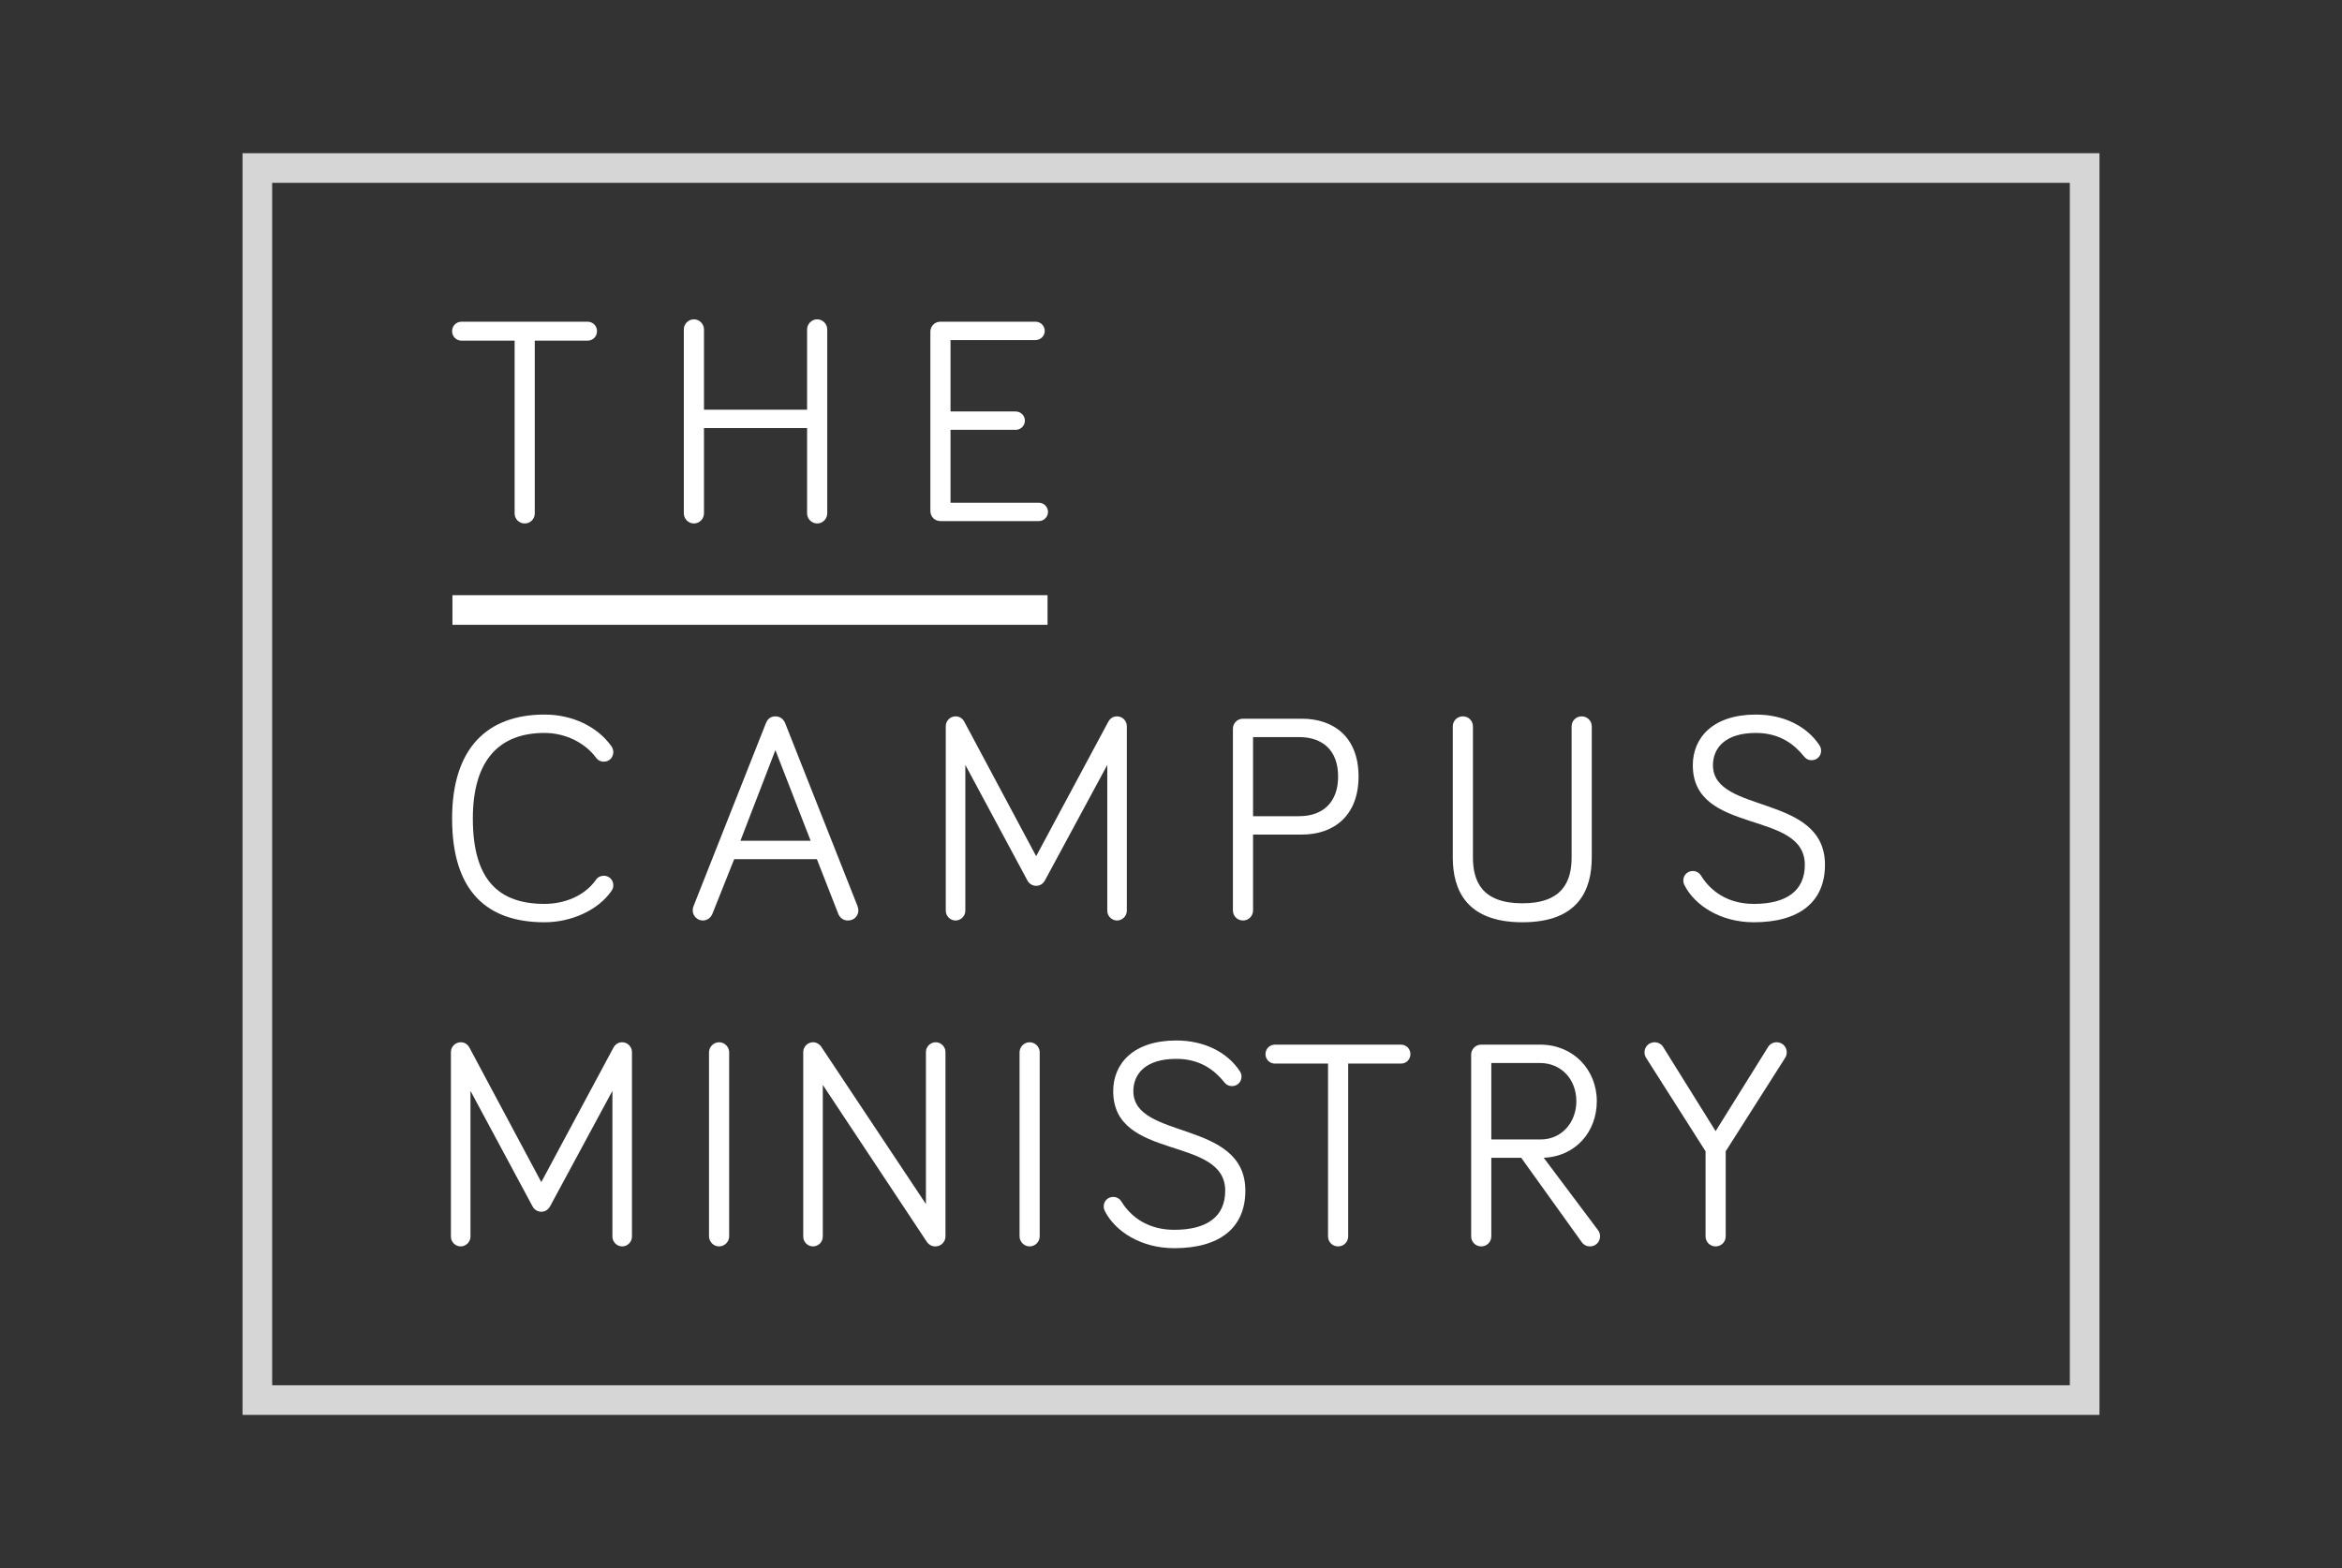 <?xml version="1.0" standalone="no"?>
<!DOCTYPE svg PUBLIC "-//W3C//DTD SVG 1.1//EN" "http://www.w3.org/Graphics/SVG/1.1/DTD/svg11.dtd">
<svg width="560px" height="375px" version="1.1" xmlns="http://www.w3.org/2000/svg" xmlns:xlink="http://www.w3.org/1999/xlink" xml:space="preserve" style="fill-rule:evenodd;clip-rule:evenodd;stroke-linejoin:round;stroke-miterlimit:1.414;">
    <rect width="100%" height="100%" fill="#333333" stroke="none"/>
    <g>
        <g id="Layer2">
            <g>
                <path d="M57.992,338.363L57.992,36.636L502.009,36.636L502.009,338.363L57.992,338.363ZM65.077,331.278L494.923,331.278L494.923,43.722L65.077,43.722L65.077,331.278Z" style="fill:white;fill-opacity:0.8;"/>
            </g>
            <g>
                <path d="M123.053,81.466L123.053,122.774C123.053,124.12 124.116,125.183 125.462,125.183C126.808,125.183 127.871,124.12 127.871,122.774L127.871,81.466L140.483,81.466C141.759,81.466 142.751,80.474 142.751,79.198C142.751,77.923 141.759,76.931 140.483,76.931L110.37,76.931C109.095,76.931 108.103,77.923 108.103,79.198C108.103,80.474 109.095,81.466 110.37,81.466L123.053,81.466Z" style="fill:white;fill-rule:nonzero;"/>
                <path d="M192.986,102.368L192.986,122.774C192.986,124.049 194.049,125.183 195.395,125.183C196.742,125.183 197.805,124.049 197.805,122.774L197.805,78.773C197.805,77.498 196.742,76.364 195.395,76.364C194.049,76.364 192.986,77.498 192.986,78.773L192.986,97.975L168.329,97.975L168.329,78.773C168.329,77.498 167.266,76.364 165.92,76.364C164.574,76.364 163.511,77.498 163.511,78.773L163.511,122.774C163.511,124.049 164.574,125.183 165.92,125.183C167.266,125.183 168.329,124.049 168.329,122.774L168.329,102.368L192.986,102.368Z" style="fill:white;fill-rule:nonzero;"/>
                <path d="M248.395,124.616C249.599,124.616 250.591,123.624 250.591,122.419C250.591,121.215 249.599,120.223 248.395,120.223L227.28,120.223L227.28,102.793L242.868,102.793C244.073,102.793 245.064,101.801 245.064,100.596C245.064,99.392 244.073,98.4 242.868,98.4L227.28,98.4L227.28,81.324L247.615,81.324C248.82,81.324 249.812,80.332 249.812,79.127C249.812,77.923 248.82,76.931 247.615,76.931L224.871,76.931C223.525,76.931 222.462,77.994 222.462,79.34L222.462,122.207C222.462,123.553 223.525,124.616 224.871,124.616L248.395,124.616Z" style="fill:white;fill-rule:nonzero;"/>
                <path d="M130.209,220.553C136.728,220.553 143.105,217.577 146.222,213.042C146.506,212.617 146.648,212.263 146.648,211.696C146.648,210.421 145.656,209.429 144.38,209.429C143.813,209.429 143.034,209.641 142.538,210.35C139.775,214.318 134.886,216.16 130.209,216.16C119.298,216.16 113.062,210.492 113.062,195.754C113.062,181.866 119.298,175.277 130.209,175.277C135.523,175.277 140.129,177.899 142.538,181.229C143.105,181.937 143.742,182.15 144.38,182.15C145.656,182.15 146.648,181.158 146.648,179.882C146.648,179.386 146.506,178.89 146.152,178.394C142.821,173.789 136.94,170.884 130.209,170.884C116.464,170.884 108.103,178.961 108.103,195.754C108.103,213.184 116.464,220.553 130.209,220.553Z" style="fill:white;fill-rule:nonzero;"/>
                <path d="M193.837,201.068L177.044,201.068L185.405,179.386L193.837,201.068ZM195.325,205.461L200.426,218.498C200.78,219.419 201.56,220.128 202.764,220.128C204.252,220.128 205.244,218.994 205.244,217.719C205.244,217.506 205.173,217.01 205.032,216.656L187.743,172.939C187.389,172.088 186.609,171.309 185.405,171.309C184.13,171.309 183.492,172.088 183.138,172.939L165.849,216.656C165.707,216.939 165.637,217.435 165.637,217.719C165.637,218.994 166.699,220.128 168.046,220.128C169.25,220.128 170.03,219.348 170.384,218.427L175.556,205.461L195.325,205.461Z" style="fill:white;fill-rule:nonzero;"/>
                <path d="M247.757,211.838C248.607,211.838 249.387,211.413 249.883,210.492L264.762,182.929L264.762,217.79C264.762,219.065 265.825,220.128 267.1,220.128C268.376,220.128 269.438,219.065 269.438,217.79L269.438,173.647C269.438,172.372 268.376,171.309 267.1,171.309C265.825,171.309 265.258,172.159 264.975,172.655L247.757,204.752L230.61,172.655C230.256,171.947 229.547,171.309 228.485,171.309C227.209,171.309 226.146,172.372 226.146,173.647L226.146,217.79C226.146,219.065 227.209,220.128 228.485,220.128C229.76,220.128 230.823,219.065 230.823,217.79L230.823,182.929L245.631,210.492C246.127,211.484 247.048,211.838 247.757,211.838Z" style="fill:white;fill-rule:nonzero;"/>
                <path d="M299.622,176.269L310.605,176.269C316.273,176.269 319.958,179.457 319.958,185.693C319.958,191.857 316.344,195.187 310.605,195.187L299.622,195.187L299.622,176.269ZM299.622,199.58L311.313,199.58C319.037,199.58 324.847,194.974 324.847,185.693C324.847,176.269 318.895,171.876 311.313,171.876L297.213,171.876C295.867,171.876 294.804,172.939 294.804,174.285L294.804,217.719C294.804,219.065 295.867,220.128 297.213,220.128C298.56,220.128 299.622,219.065 299.622,217.719L299.622,199.58Z" style="fill:white;fill-rule:nonzero;"/>
                <path d="M364.029,220.553C377.421,220.553 380.609,212.83 380.609,205.036L380.609,173.718C380.609,172.372 379.546,171.309 378.2,171.309C376.854,171.309 375.791,172.372 375.791,173.718L375.791,205.036C375.791,210.633 373.736,216.018 364.029,216.018C354.251,216.018 352.197,210.633 352.197,205.036L352.197,173.718C352.197,172.372 351.134,171.309 349.787,171.309C348.441,171.309 347.378,172.372 347.378,173.718L347.378,205.036C347.378,212.83 350.638,220.553 364.029,220.553Z" style="fill:white;fill-rule:nonzero;"/>
                <path d="M431.341,180.874C431.908,181.583 432.546,181.796 433.183,181.796C434.459,181.796 435.451,180.804 435.451,179.528C435.451,179.032 435.309,178.607 435.025,178.182C432.05,173.718 426.594,170.884 419.863,170.884C409.518,170.884 404.771,176.481 404.771,183C404.771,199.793 431.554,193.557 431.554,206.807C431.554,213.042 427.161,216.16 419.367,216.16C413.131,216.16 409.022,213.113 406.754,209.429C406.329,208.72 405.621,208.295 404.771,208.295C403.495,208.295 402.503,209.287 402.503,210.562C402.503,210.988 402.574,211.271 402.857,211.838C405.267,216.443 411.289,220.553 419.367,220.553C430.278,220.553 436.372,215.664 436.372,206.807C436.372,189.731 409.589,194.762 409.589,183C409.589,178.961 412.423,175.277 419.863,175.277C425.814,175.277 429.215,178.253 431.341,180.874Z" style="fill:white;fill-rule:nonzero;"/>
                <path d="M129.43,289.778C130.28,289.778 131.06,289.353 131.556,288.432L146.435,260.869L146.435,295.73C146.435,297.005 147.498,298.068 148.773,298.068C150.049,298.068 151.111,297.005 151.111,295.73L151.111,251.587C151.111,250.312 150.049,249.249 148.773,249.249C147.498,249.249 146.931,250.099 146.648,250.595L129.43,282.692L112.283,250.595C111.929,249.887 111.22,249.249 110.157,249.249C108.882,249.249 107.819,250.312 107.819,251.587L107.819,295.73C107.819,297.005 108.882,298.068 110.157,298.068C111.433,298.068 112.496,297.005 112.496,295.73L112.496,260.869L127.304,288.432C127.8,289.424 128.721,289.778 129.43,289.778Z" style="fill:white;fill-rule:nonzero;"/>
                <path d="M174.352,251.658C174.352,250.383 173.289,249.249 171.943,249.249C170.596,249.249 169.534,250.383 169.534,251.658L169.534,295.659C169.534,296.934 170.596,298.068 171.943,298.068C173.289,298.068 174.352,296.934 174.352,295.659L174.352,251.658Z" style="fill:white;fill-rule:nonzero;"/>
                <path d="M223.737,249.249C222.462,249.249 221.399,250.312 221.399,251.587L221.399,287.936L196.317,250.241C195.962,249.745 195.254,249.249 194.403,249.249C193.128,249.249 192.065,250.312 192.065,251.587L192.065,295.73C192.065,297.005 193.128,298.068 194.403,298.068C195.679,298.068 196.742,297.005 196.742,295.73L196.742,259.452L221.682,297.076C222.178,297.714 222.816,298.068 223.666,298.068C225.013,298.068 226.075,297.005 226.075,295.659L226.075,251.587C226.075,250.312 225.013,249.249 223.737,249.249Z" style="fill:white;fill-rule:nonzero;"/>
                <path d="M248.607,251.658C248.607,250.383 247.544,249.249 246.198,249.249C244.852,249.249 243.789,250.383 243.789,251.658L243.789,295.659C243.789,296.934 244.852,298.068 246.198,298.068C247.544,298.068 248.607,296.934 248.607,295.659L248.607,251.658Z" style="fill:white;fill-rule:nonzero;"/>
                <path d="M292.75,258.814C293.316,259.523 293.954,259.735 294.592,259.735C295.867,259.735 296.859,258.744 296.859,257.468C296.859,256.972 296.717,256.547 296.434,256.122C293.458,251.658 288.002,248.824 281.271,248.824C270.926,248.824 266.179,254.421 266.179,260.94C266.179,277.733 292.962,271.497 292.962,284.747C292.962,290.982 288.569,294.1 280.775,294.1C274.54,294.1 270.43,291.053 268.163,287.369C267.738,286.66 267.029,286.235 266.179,286.235C264.904,286.235 263.912,287.227 263.912,288.502C263.912,288.928 263.983,289.211 264.266,289.778C266.675,294.383 272.698,298.493 280.775,298.493C291.687,298.493 297.78,293.604 297.78,284.747C297.78,267.671 270.997,272.702 270.997,260.94C270.997,256.901 273.831,253.217 281.271,253.217C287.223,253.217 290.624,256.193 292.75,258.814Z" style="fill:white;fill-rule:nonzero;"/>
                <path d="M317.549,254.351L317.549,295.659C317.549,297.005 318.611,298.068 319.958,298.068C321.304,298.068 322.367,297.005 322.367,295.659L322.367,254.351L334.979,254.351C336.254,254.351 337.246,253.359 337.246,252.083C337.246,250.808 336.254,249.816 334.979,249.816L304.866,249.816C303.59,249.816 302.598,250.808 302.598,252.083C302.598,253.359 303.59,254.351 304.866,254.351L317.549,254.351Z" style="fill:white;fill-rule:nonzero;"/>
                <path d="M356.589,254.209L368.21,254.209C373.311,254.209 376.925,258.106 376.925,263.349C376.925,268.451 373.382,272.489 368.422,272.489L356.589,272.489L356.589,254.209ZM356.589,276.882L363.746,276.882L378.129,296.934C378.696,297.784 379.476,298.068 380.184,298.068C381.53,298.068 382.593,297.005 382.593,295.659C382.593,295.163 382.451,294.596 382.097,294.171L369.131,276.882C376.783,276.528 381.814,270.647 381.814,263.349C381.814,255.768 376.145,249.816 368.28,249.816L354.18,249.816C352.834,249.816 351.771,250.879 351.771,252.225L351.771,295.659C351.771,297.005 352.834,298.068 354.18,298.068C355.527,298.068 356.589,297.005 356.589,295.659L356.589,276.882Z" style="fill:white;fill-rule:nonzero;"/>
                <path d="M410.226,298.068C411.573,298.068 412.635,297.005 412.635,295.659L412.635,275.323L426.877,252.933C427.09,252.579 427.231,252.154 427.231,251.658C427.231,250.312 426.169,249.249 424.822,249.249C423.972,249.249 423.193,249.674 422.768,250.383L410.226,270.505L397.685,250.383C397.26,249.674 396.481,249.249 395.63,249.249C394.284,249.249 393.221,250.312 393.221,251.658C393.221,252.154 393.363,252.579 393.576,252.933L407.817,275.323L407.817,295.659C407.817,297.005 408.88,298.068 410.226,298.068Z" style="fill:white;fill-rule:nonzero;"/>
            </g>
            <g>
                <rect x="108.183" y="142.333" width="142.297" height="7.085" style="fill:white;"/>
            </g>
        </g>
    </g>
</svg>
